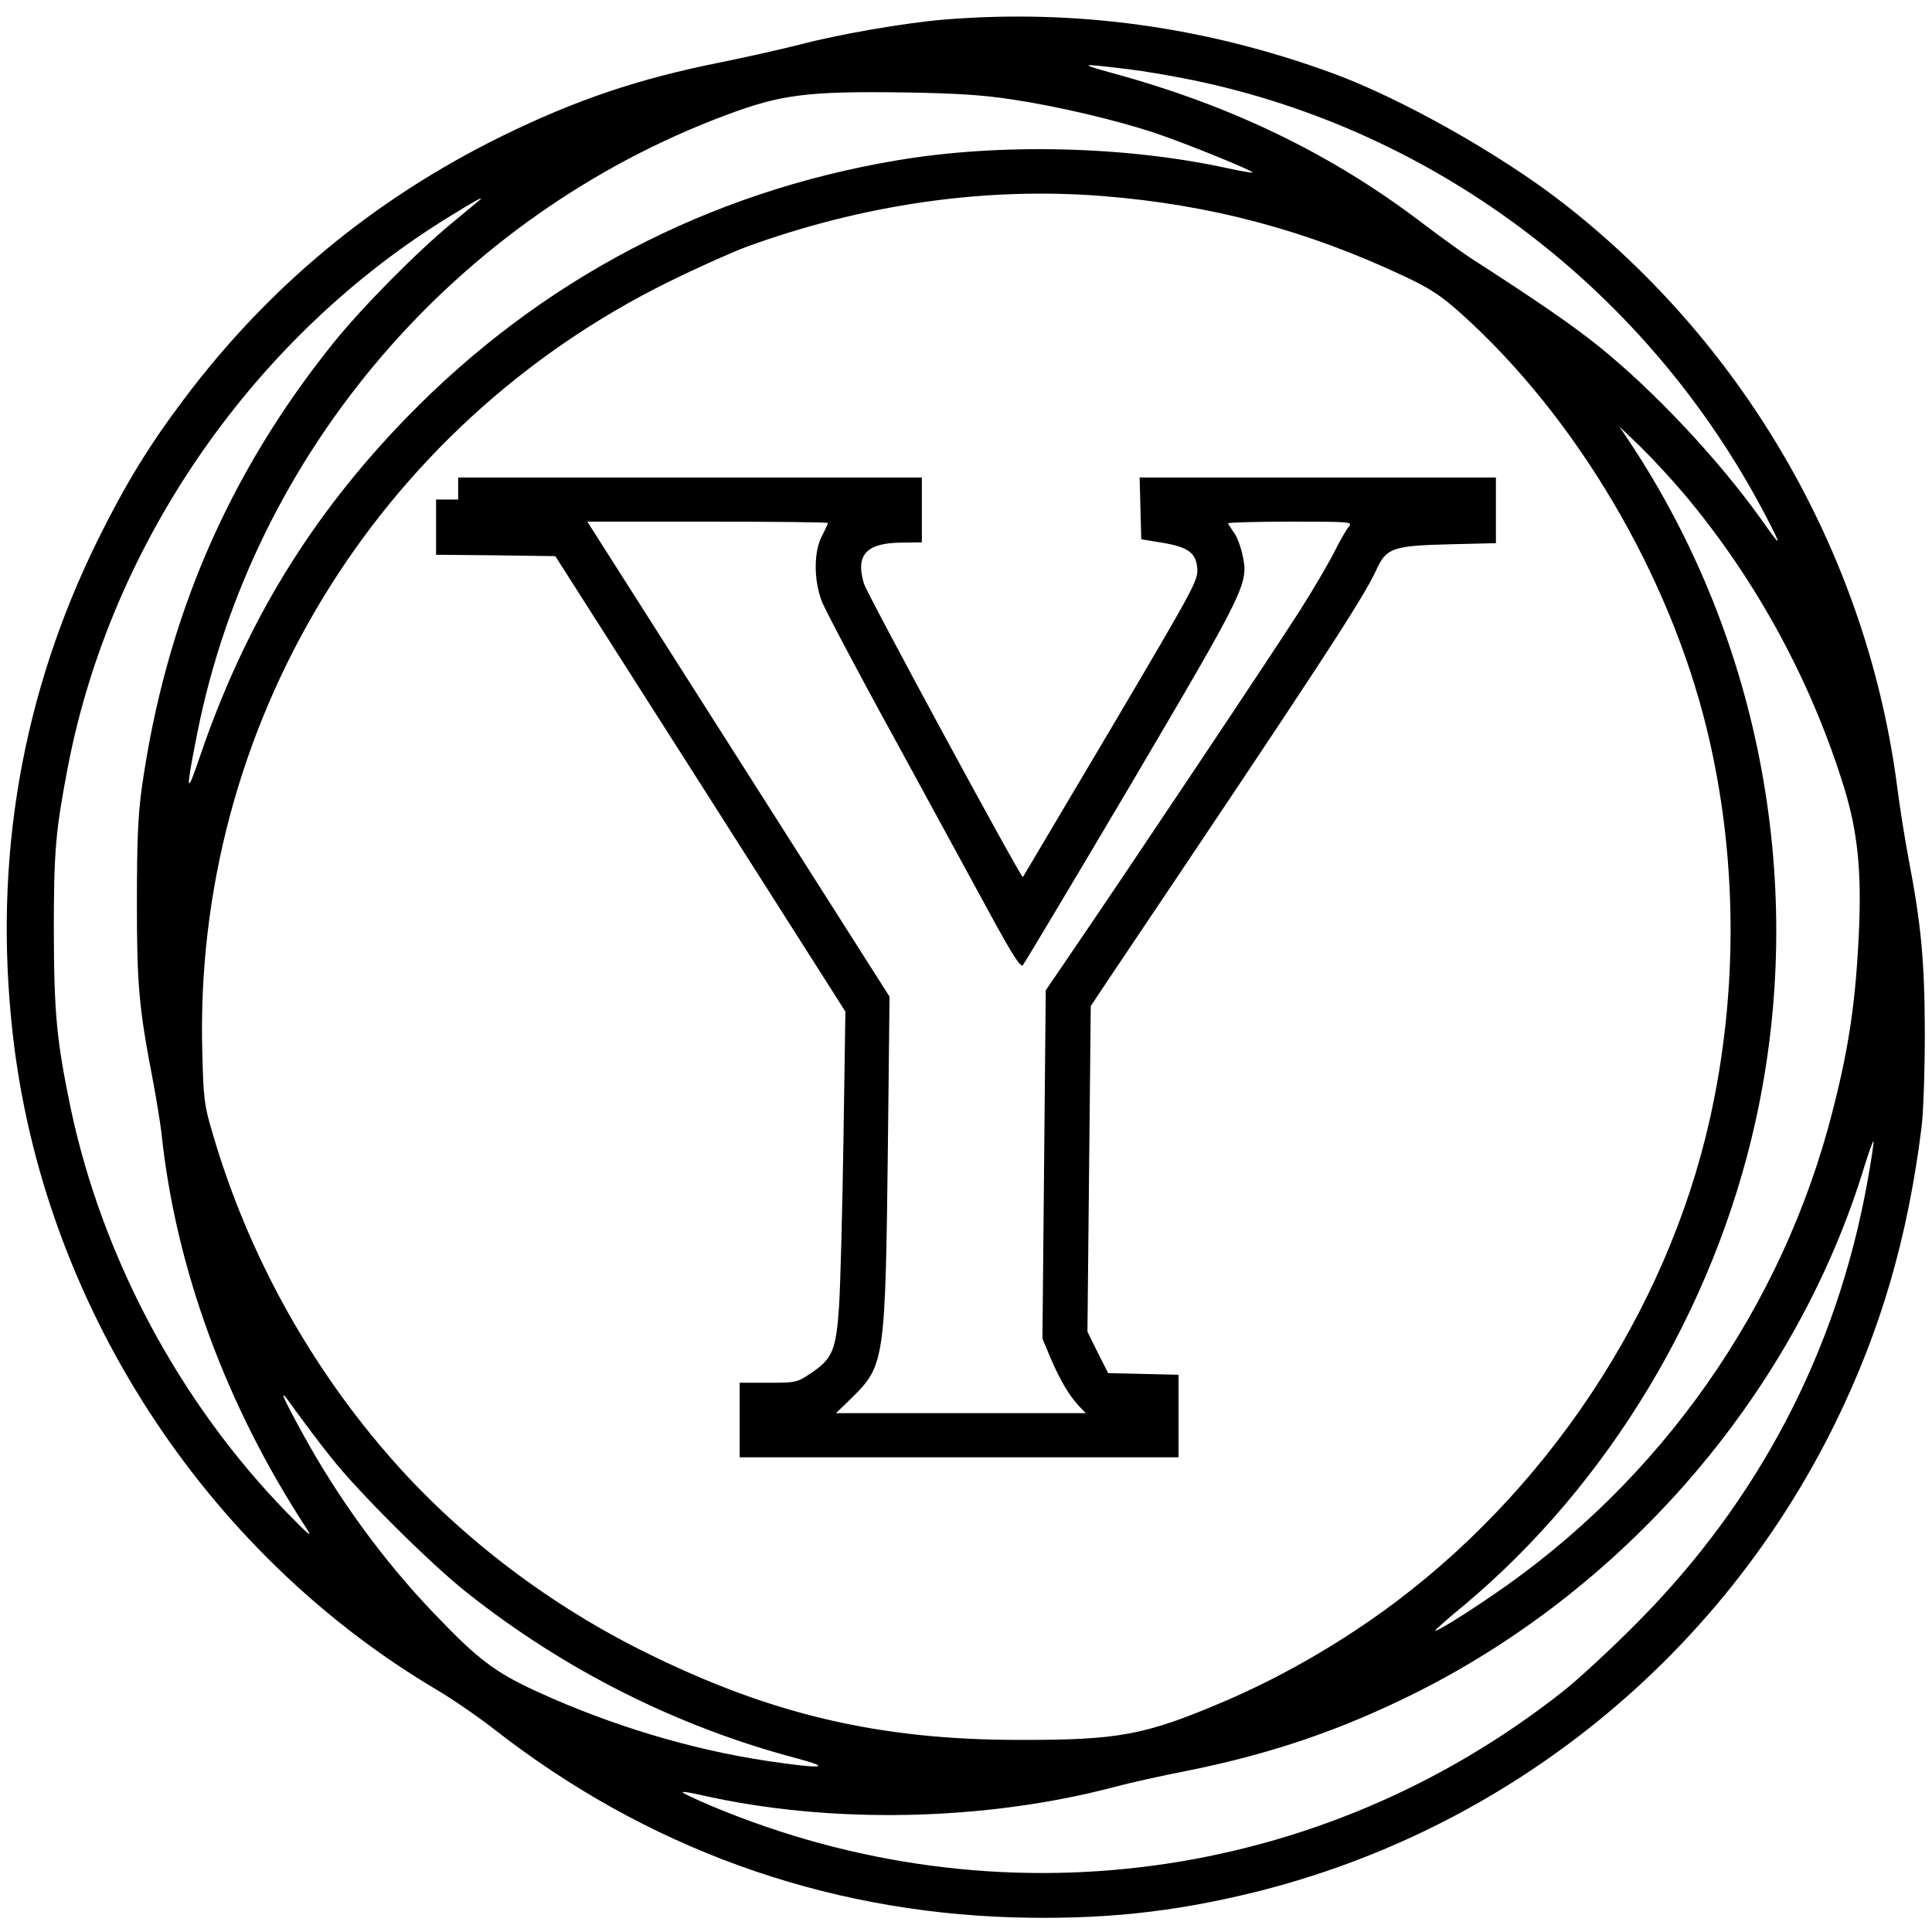 <?xml version="1.0" standalone="no"?>
<!DOCTYPE svg PUBLIC "-//W3C//DTD SVG 20010904//EN"
 "http://www.w3.org/TR/2001/REC-SVG-20010904/DTD/svg10.dtd">
<svg version="1.0" xmlns="http://www.w3.org/2000/svg"
 width="700pt" height="700pt" viewBox="0 0 700 700"
 preserveAspectRatio="xMidYMid meet">
<g transform="translate(0,700) scale(0.1,-0.1)"
fill="#000000" stroke="none">
<path d="M3420 6929 c-142 -12 -380 -53 -520 -90 -63 -16 -191 -45 -285 -64
-305 -61 -529 -137 -800 -270 -460 -227 -842 -543 -1149 -952 -126 -167 -212
-308 -311 -508 -276 -559 -380 -1159 -309 -1790 109 -974 691 -1876 1534
-2376 58 -34 152 -99 210 -144 549 -429 1189 -661 1880 -682 320 -9 578 18
875 91 917 227 1687 849 2105 1701 164 335 262 669 312 1070 7 56 12 208 12
345 -1 260 -13 389 -59 629 -13 69 -31 182 -40 251 -106 835 -545 1605 -1210
2123 -227 177 -587 380 -835 471 -461 169 -931 234 -1410 195z m670 -180 c52
-6 158 -24 235 -40 885 -184 1647 -764 2072 -1577 62 -119 60 -121 -17 -12
-152 213 -386 463 -586 624 -94 76 -229 169 -461 318 -32 21 -113 79 -180 130
-328 250 -692 426 -1122 543 -126 35 -123 36 59 14z m-425 -109 c167 -25 380
-75 526 -124 107 -36 353 -136 347 -141 -2 -2 -41 5 -88 15 -369 81 -829 92
-1200 29 -685 -115 -1290 -432 -1775 -930 -350 -360 -588 -751 -752 -1234 -49
-145 -51 -125 -8 90 203 1016 937 1873 1918 2239 198 74 294 86 647 81 183 -3
280 -9 385 -25z m326 -350 c394 -31 743 -124 1099 -292 95 -45 131 -69 207
-137 415 -374 750 -941 887 -1502 111 -455 115 -950 11 -1414 -157 -701 -596
-1360 -1188 -1786 -180 -129 -376 -240 -570 -323 -290 -124 -385 -141 -752
-140 -501 1 -890 92 -1340 314 -346 170 -664 410 -913 689 -307 345 -535 758
-663 1199 -29 97 -32 123 -36 289 -33 1179 627 2269 1692 2793 99 49 223 104
275 124 424 155 865 219 1291 186z m-2252 -14 c-2 -2 -47 -39 -99 -82 -130
-107 -327 -306 -434 -439 -381 -475 -607 -1001 -693 -1615 -13 -95 -17 -192
-17 -410 0 -301 7 -380 59 -650 13 -69 26 -152 30 -185 51 -489 234 -988 527
-1435 22 -34 5 -20 -71 58 -390 400 -670 924 -785 1467 -51 247 -60 341 -61
640 0 292 6 362 51 597 157 815 678 1564 1390 1998 84 52 119 71 103 56z
m4363 -1066 c261 -310 464 -683 583 -1075 45 -151 59 -287 51 -492 -11 -262
-35 -430 -96 -668 -181 -712 -623 -1342 -1235 -1757 -113 -77 -205 -133 -205
-126 0 3 47 45 106 93 521 437 903 1071 1054 1750 188 845 22 1742 -453 2460
l-40 60 78 -75 c42 -41 113 -118 157 -170z m663 -2497 c-111 -611 -394 -1151
-835 -1594 -91 -92 -211 -203 -268 -248 -879 -693 -2047 -850 -3085 -414 -59
25 -106 47 -104 50 3 2 33 -3 68 -11 466 -106 1026 -95 1499 30 52 14 172 41
266 59 306 62 559 149 830 285 771 388 1375 1099 1620 1907 16 51 30 90 32 88
2 -2 -8 -70 -23 -152z m-5566 -993 c100 -127 361 -386 491 -489 355 -282 764
-487 1194 -601 136 -36 98 -40 -99 -11 -278 41 -570 129 -837 251 -155 71
-216 117 -377 286 -182 190 -345 414 -474 649 -85 155 -92 178 -27 85 30 -41
87 -118 129 -170z"/>
<path d="M1660 5230 l0 -40 -40 0 -40 0 0 -100 0 -100 216 -2 216 -3 526 -825
525 -825 -7 -465 c-4 -256 -11 -528 -16 -604 -11 -160 -24 -190 -106 -244 -46
-31 -52 -32 -151 -32 l-103 0 0 -135 0 -135 795 0 795 0 0 150 0 149 -127 3
-128 3 -38 75 -37 75 6 590 6 590 70 105 c768 1143 917 1371 965 1476 36 79
60 87 266 92 l167 4 0 119 0 119 -645 0 -646 0 3 -112 3 -112 74 -12 c97 -16
125 -37 129 -95 3 -42 -13 -71 -313 -579 -174 -294 -318 -536 -319 -538 -6 -5
-565 1026 -576 1064 -31 104 9 147 136 148 l74 1 0 117 0 118 -840 0 -840 0 0
-40z m1340 -125 c0 -2 -10 -24 -22 -47 -30 -57 -30 -160 0 -238 12 -30 132
-258 268 -505 135 -248 291 -534 347 -637 77 -141 105 -184 113 -175 6 7 183
303 393 658 421 715 426 725 402 832 -7 31 -21 67 -32 80 -10 14 -19 28 -19
31 0 3 102 6 227 6 215 0 225 -1 211 -17 -9 -10 -32 -50 -52 -90 -20 -40 -75
-134 -123 -210 -84 -133 -649 -979 -834 -1249 l-90 -132 -6 -631 -6 -631 28
-67 c34 -80 67 -137 103 -176 l26 -27 -452 0 -453 0 59 57 c117 116 120 136
129 905 l6 547 -533 838 c-293 461 -540 848 -548 861 l-14 22 436 0 c240 0
436 -2 436 -5z"/>
</g>
</svg>
